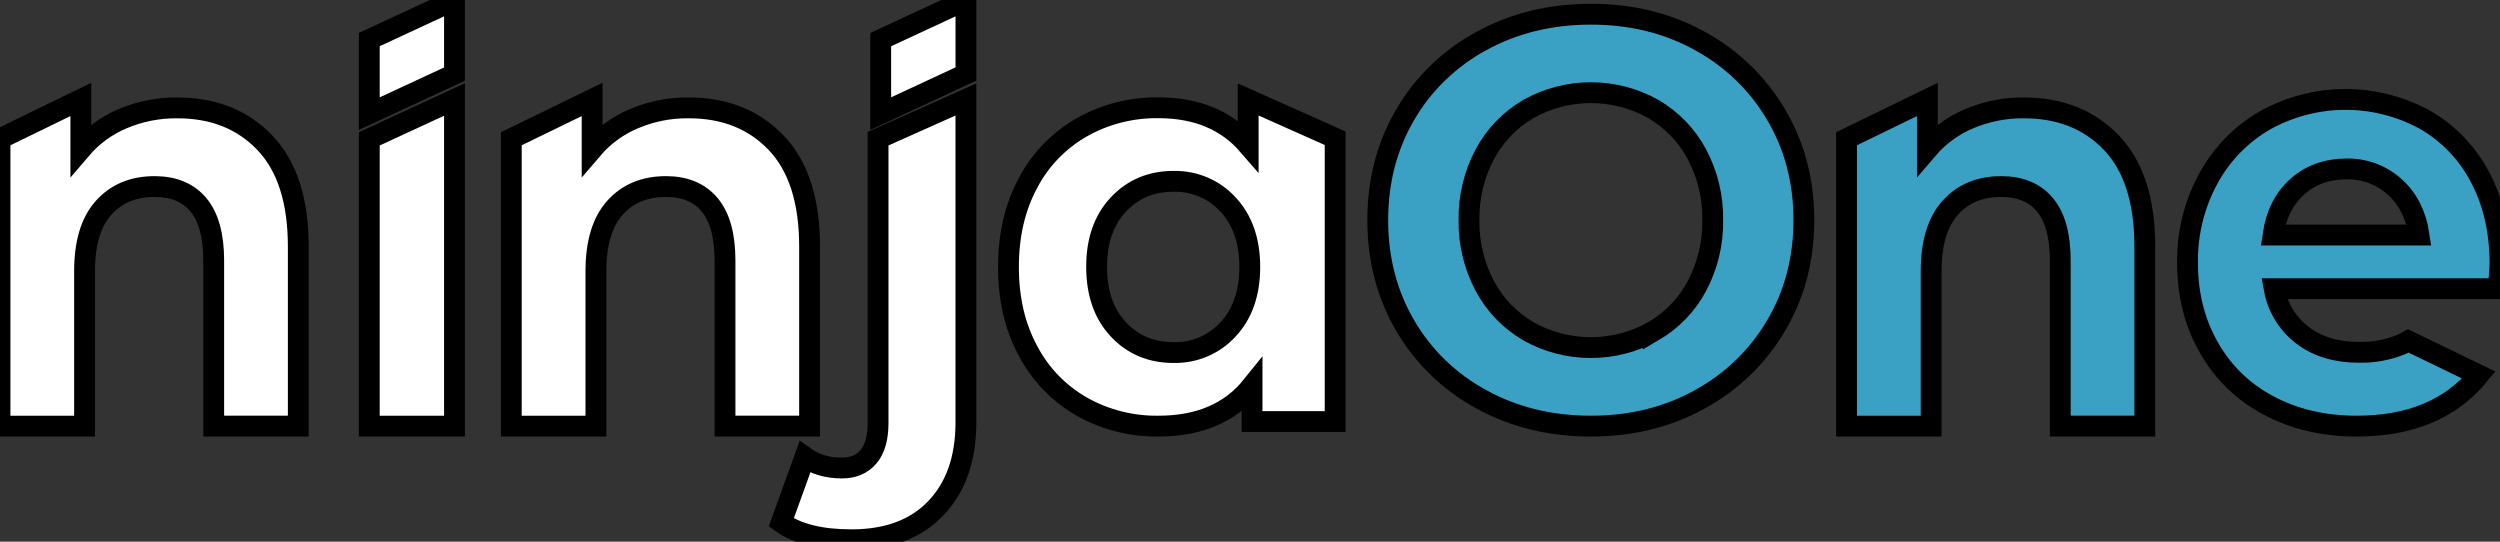 <svg width="120" height="26" viewBox="0 0 120 26" fill="currentColor" stroke="currentColor" xmlns="http://www.w3.org/2000/svg">
<rect x="0" y="0" width="120" height="26" fill="#333333" stroke="none"/>
<path fill-rule="evenodd" clip-rule="evenodd" d="M113.123 20.454C115.693 20.454 117.647 19.637 118.986 18.003L115.602 16.365C115.471 16.44 115.336 16.506 115.197 16.562C114.569 16.806 113.899 16.925 113.226 16.91C112.149 16.91 111.25 16.646 110.53 16.099C109.808 15.556 109.318 14.754 109.159 13.856H119.923C119.944 13.53 119.962 13.27 119.975 13.078C119.991 12.839 120 12.704 120 12.671C120 11.086 119.679 9.697 119.036 8.493C118.427 7.335 117.503 6.377 116.375 5.735C113.978 4.436 111.097 4.453 108.715 5.78C107.57 6.441 106.628 7.411 105.994 8.582C105.324 9.816 104.981 11.206 105.001 12.615C105.001 14.126 105.338 15.474 106.012 16.657C106.677 17.848 107.669 18.818 108.867 19.448C110.099 20.117 111.524 20.454 113.123 20.454ZM109.105 11.281C109.246 10.301 109.634 9.528 110.269 8.963C110.904 8.395 111.688 8.111 112.623 8.11C113.479 8.087 114.312 8.396 114.951 8.974C115.586 9.55 115.973 10.319 116.115 11.281H109.105Z" fill="#3BA1C4"/>
<path d="M12.718 6.857C13.785 7.976 14.318 9.636 14.318 11.837V20.452H10.258V12.508C10.258 11.314 10.014 10.424 9.528 9.836C9.042 9.248 8.338 8.954 7.418 8.955C6.394 8.955 5.579 9.295 4.971 9.976C4.363 10.656 4.059 11.667 4.059 13.01V20.454H0V6.661L3.88 4.773V7.165C4.426 6.524 5.113 6.022 5.883 5.698C6.716 5.345 7.611 5.169 8.513 5.179C10.249 5.179 11.65 5.738 12.718 6.857Z" fill="white"/>
<path d="M17.726 6.662V20.454H21.816V4.773L17.726 6.662Z" fill="white"/>
<path d="M21.816 0V3.557L17.726 5.455V1.898L21.816 0Z" fill="white"/>
<path d="M42.274 1.902V5.455L46.365 3.552V0L42.274 1.902Z" fill="white"/>
<path d="M37.26 6.857C38.327 7.976 38.86 9.636 38.86 11.837V20.452H34.8V12.508C34.8 11.314 34.557 10.424 34.07 9.836C33.584 9.248 32.881 8.954 31.962 8.955C30.938 8.955 30.122 9.295 29.515 9.976C28.909 10.656 28.605 11.667 28.604 13.01V20.454H24.542V6.661L28.422 4.773V7.165C28.969 6.524 29.655 6.022 30.426 5.698C31.26 5.344 32.157 5.167 33.061 5.178C34.793 5.178 36.192 5.738 37.26 6.857Z" fill="white"/>
<path d="M46.364 4.773V20.271C46.364 22.014 45.882 23.39 44.918 24.397C43.954 25.404 42.607 25.908 40.876 25.909C39.398 25.909 38.273 25.632 37.5 25.077L38.633 21.939C39.12 22.29 39.714 22.465 40.417 22.464C40.958 22.464 41.379 22.286 41.687 21.924C41.995 21.563 42.147 21.021 42.147 20.299V6.657L46.364 4.773Z" fill="white"/>
<path fill-rule="evenodd" clip-rule="evenodd" d="M64.087 20.234V6.635L59.912 4.773V6.966C58.877 5.77 57.441 5.173 55.604 5.173C54.313 5.156 53.042 5.48 51.925 6.111C50.82 6.743 49.924 7.672 49.343 8.786C48.719 9.943 48.406 11.286 48.406 12.813C48.405 14.341 48.717 15.683 49.343 16.84C49.924 17.955 50.82 18.884 51.925 19.517C53.042 20.147 54.314 20.471 55.604 20.454C57.566 20.455 59.064 19.812 60.099 18.523V20.234H64.087ZM59.989 12.813C59.989 14.064 59.642 15.062 58.949 15.806C58.286 16.537 57.326 16.945 56.327 16.922C55.254 16.922 54.371 16.549 53.678 15.806C52.984 15.062 52.638 14.064 52.638 12.813C52.635 11.563 52.981 10.565 53.678 9.821C54.374 9.076 55.257 8.704 56.327 8.704C57.326 8.681 58.286 9.089 58.949 9.821C59.642 10.564 59.989 11.562 59.989 12.813Z" fill="white"/>
<path fill-rule="evenodd" clip-rule="evenodd" d="M67.453 15.633C68.314 17.116 69.58 18.34 71.112 19.171C72.67 20.026 74.419 20.454 76.359 20.454C78.3 20.454 80.044 20.025 81.592 19.168C83.12 18.332 84.385 17.109 85.251 15.63C86.141 14.129 86.586 12.441 86.586 10.565C86.586 8.689 86.141 7 85.251 5.499C84.385 4.021 83.12 2.799 81.592 1.965C80.044 1.109 78.3 0.681 76.359 0.682C74.419 0.683 72.67 1.11 71.112 1.965C69.581 2.795 68.315 4.017 67.453 5.499C66.572 7.003 66.132 8.693 66.132 10.568C66.132 12.444 66.572 14.132 67.453 15.633ZM81.449 13.736C80.971 14.634 80.245 15.385 79.352 15.907V15.906C77.502 16.944 75.221 16.944 73.37 15.906C72.478 15.385 71.752 14.633 71.274 13.735C70.754 12.756 70.493 11.668 70.512 10.567C70.493 9.466 70.754 8.378 71.274 7.399C71.752 6.501 72.478 5.749 73.37 5.227C75.221 4.189 77.502 4.189 79.352 5.227C80.245 5.749 80.971 6.501 81.449 7.399C81.969 8.378 82.23 9.467 82.21 10.568C82.23 11.669 81.968 12.757 81.449 13.736Z" fill="#3BA1C4"/>
<path d="M101.354 6.857C102.419 7.976 102.951 9.636 102.951 11.837V20.452H98.892V12.508C98.892 11.314 98.649 10.424 98.164 9.836C97.678 9.248 96.975 8.954 96.055 8.955C95.03 8.955 94.215 9.295 93.608 9.976C93.001 10.656 92.696 11.667 92.695 13.01V20.454H88.633V6.661L92.514 4.773V7.165C93.061 6.524 93.749 6.021 94.52 5.698C95.354 5.345 96.249 5.169 97.151 5.179C98.884 5.179 100.285 5.738 101.354 6.857Z" fill="#3BA1C4"/>
</svg>

